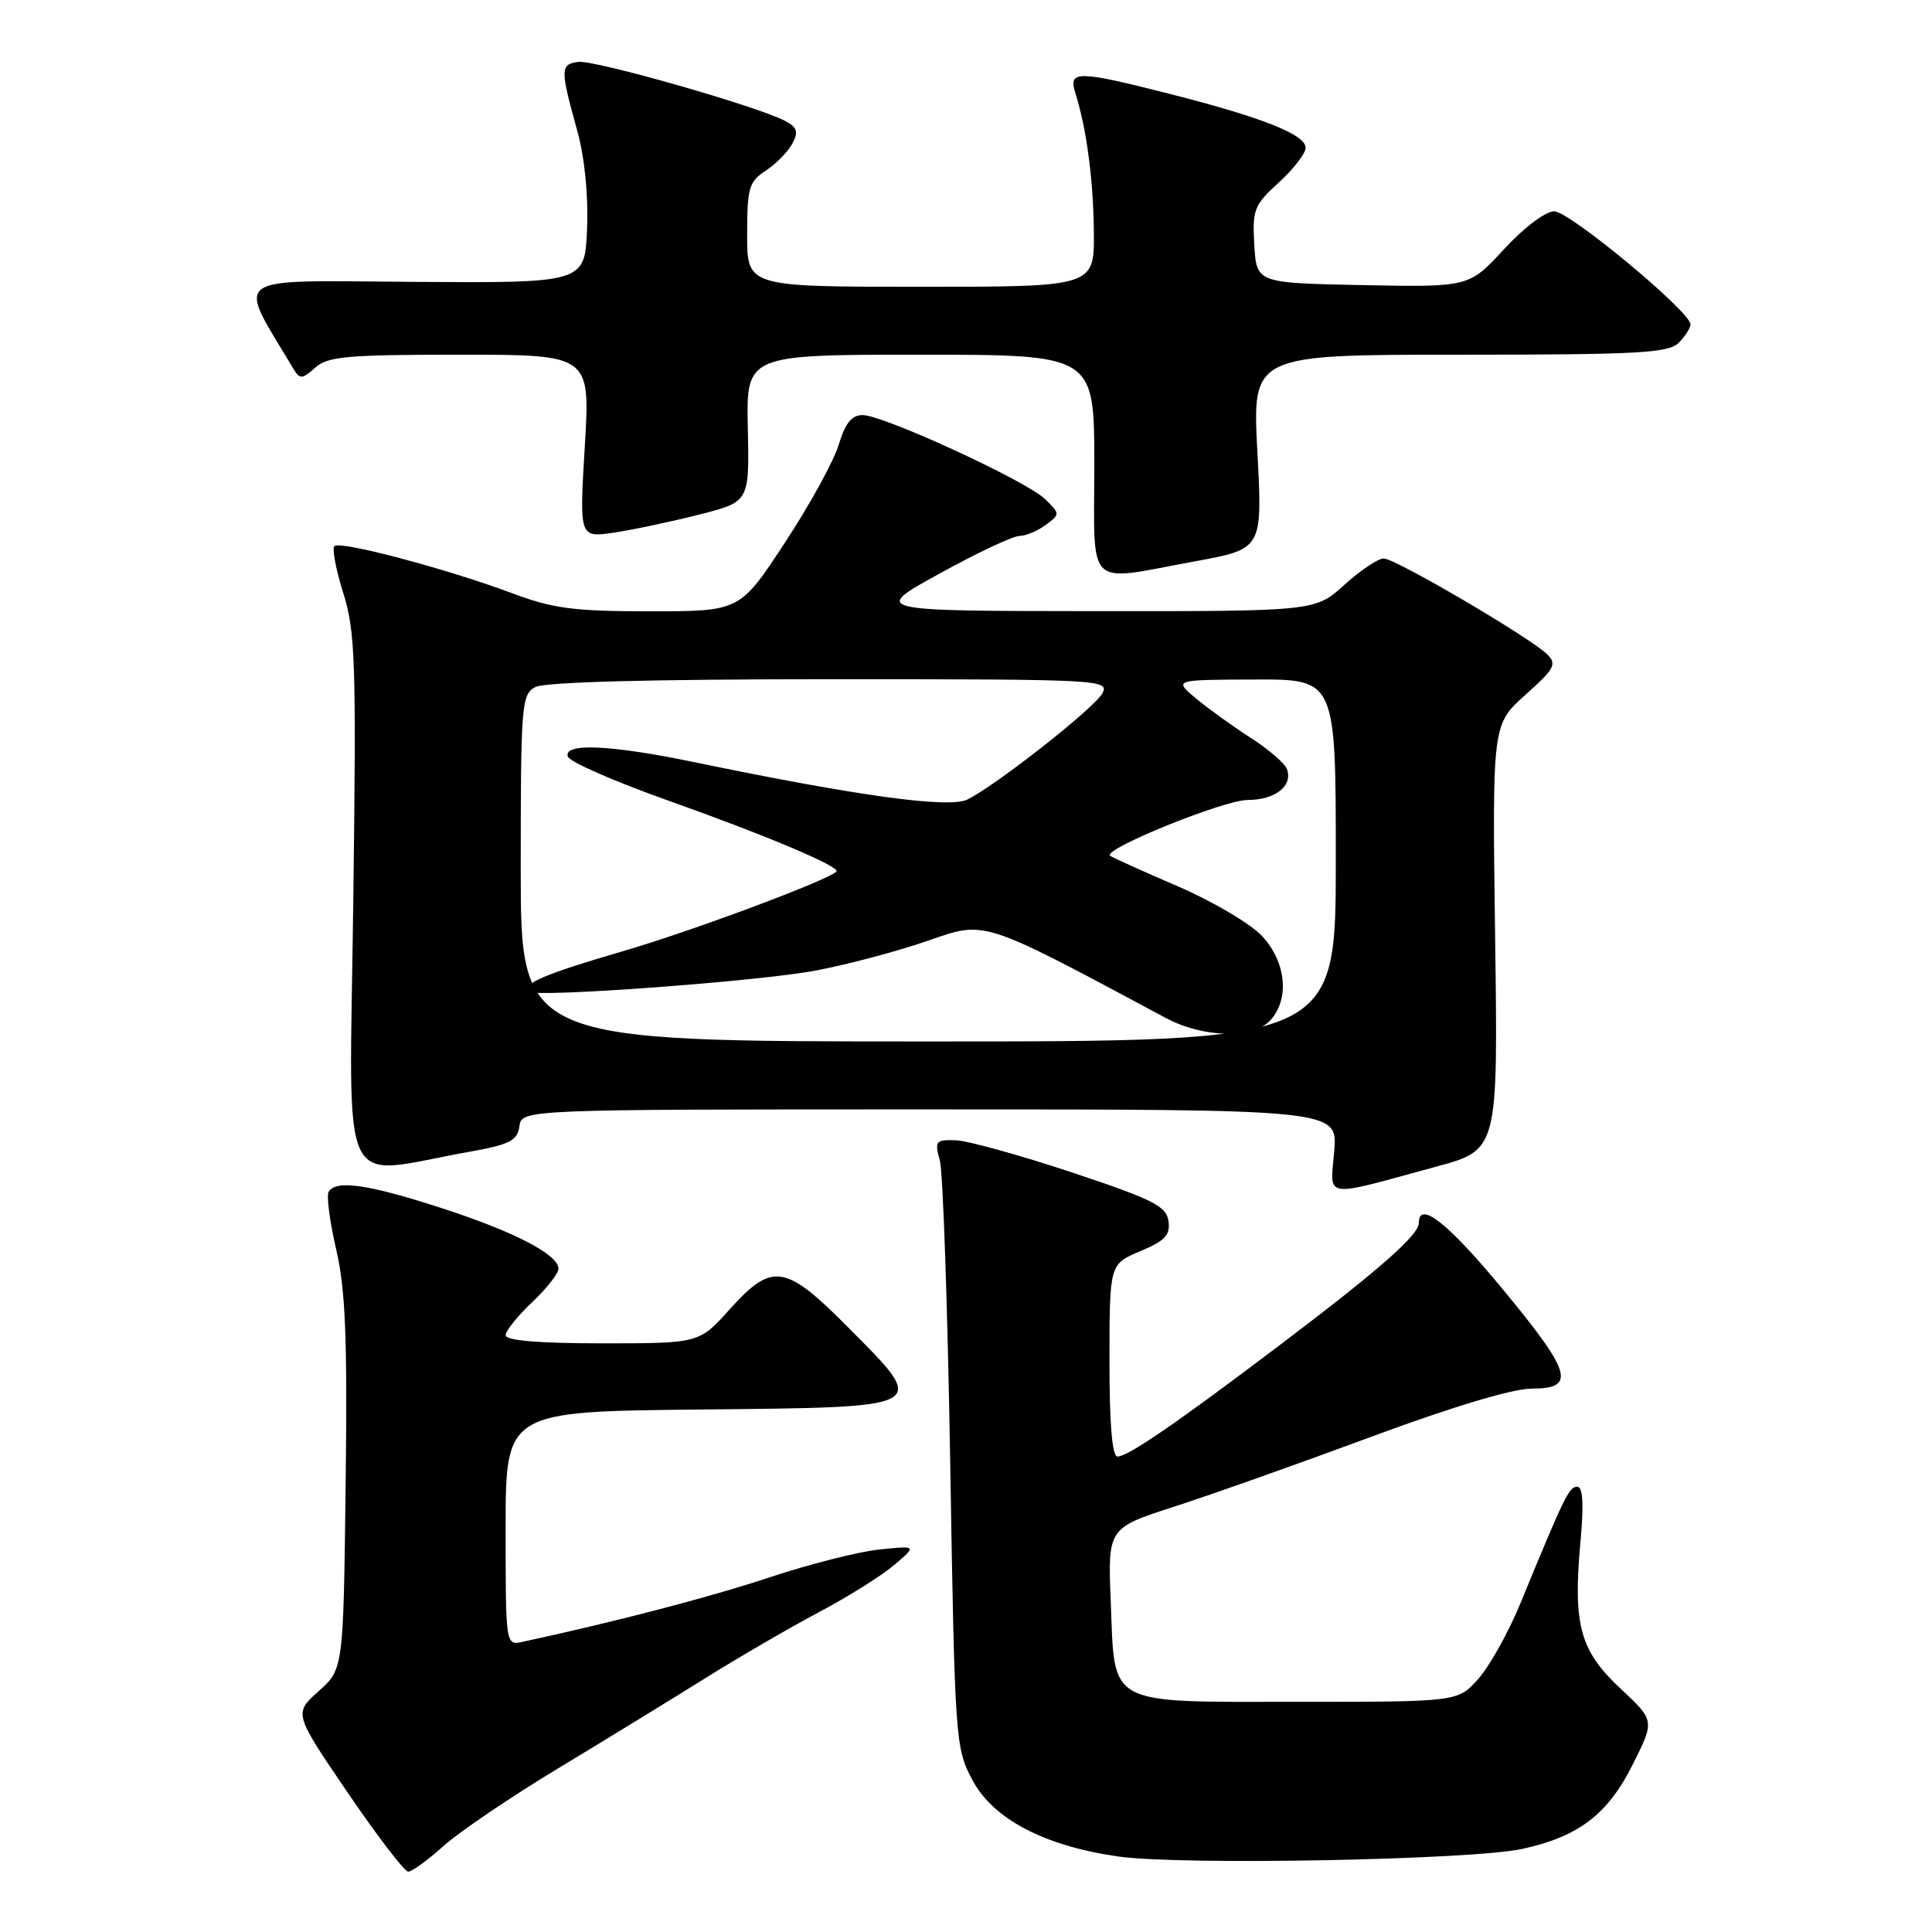 <?xml version="1.0" encoding="UTF-8" standalone="no"?>
<!DOCTYPE svg PUBLIC "-//W3C//DTD SVG 1.1//EN" "http://www.w3.org/Graphics/SVG/1.1/DTD/svg11.dtd" >
<svg xmlns="http://www.w3.org/2000/svg" xmlns:xlink="http://www.w3.org/1999/xlink" version="1.1" viewBox="0 0 256 256">
 <g >
 <path fill="currentColor"
d=" M 58.75 244.62 C 60.81 242.76 67.67 238.11 74.00 234.29 C 80.33 230.47 89.10 225.09 93.50 222.34 C 97.90 219.59 104.65 215.67 108.50 213.63 C 112.35 211.59 116.85 208.77 118.50 207.36 C 121.50 204.80 121.50 204.80 116.49 205.32 C 113.74 205.61 107.21 207.27 101.99 209.00 C 94.15 211.61 81.74 214.85 69.25 217.55 C 67.00 218.04 67.00 218.04 67.00 202.54 C 67.00 187.03 67.00 187.03 92.74 186.77 C 123.53 186.45 123.10 186.68 112.37 175.87 C 104.04 167.48 102.33 167.22 96.68 173.50 C 92.64 178.00 92.64 178.00 79.82 178.00 C 71.40 178.00 67.00 177.63 67.00 176.93 C 67.00 176.35 68.58 174.38 70.50 172.56 C 72.42 170.75 74.00 168.75 74.00 168.12 C 74.00 166.22 68.04 163.15 58.24 159.99 C 48.70 156.91 44.54 156.32 43.55 157.91 C 43.24 158.42 43.69 161.84 44.54 165.53 C 45.78 170.85 46.04 177.29 45.80 196.70 C 45.50 221.17 45.50 221.17 42.21 224.10 C 38.93 227.04 38.93 227.04 46.06 237.52 C 49.98 243.28 53.60 248.00 54.09 248.00 C 54.59 248.00 56.68 246.48 58.75 244.62 Z  M 201.71 244.99 C 209.21 243.35 213.05 240.41 216.38 233.74 C 219.26 227.98 219.26 227.98 214.72 223.74 C 209.36 218.74 208.42 215.33 209.41 204.40 C 209.88 199.29 209.74 197.00 208.99 197.00 C 207.91 197.00 207.30 198.25 201.46 212.46 C 199.88 216.29 197.37 220.79 195.88 222.46 C 193.17 225.50 193.17 225.50 172.12 225.50 C 146.39 225.50 147.74 226.22 147.18 212.24 C 146.79 202.48 146.79 202.48 155.64 199.62 C 160.51 198.05 172.24 193.89 181.70 190.38 C 192.38 186.42 200.44 184.00 202.95 184.00 C 208.91 184.00 208.29 181.90 198.99 170.67 C 191.81 162.00 188.00 159.02 188.00 162.06 C 188.00 163.63 182.82 168.20 170.00 177.91 C 155.99 188.52 149.48 193.00 148.07 193.00 C 147.37 193.00 147.00 188.64 147.01 180.25 C 147.02 167.50 147.02 167.50 151.09 165.79 C 154.38 164.41 155.09 163.65 154.83 161.79 C 154.54 159.81 152.78 158.93 142.00 155.34 C 135.12 153.06 128.21 151.14 126.63 151.09 C 123.98 151.01 123.82 151.20 124.53 153.75 C 124.95 155.26 125.57 173.38 125.91 194.00 C 126.52 230.58 126.59 231.61 128.83 235.83 C 131.59 241.04 138.40 244.61 148.21 246.00 C 156.51 247.18 195.08 246.45 201.71 244.99 Z  M 190.33 154.58 C 198.50 152.36 198.50 152.36 198.11 124.18 C 197.73 96.01 197.73 96.01 202.11 92.08 C 206.00 88.61 206.33 87.99 205.00 86.69 C 202.70 84.45 184.88 74.00 183.35 74.00 C 182.61 74.00 180.26 75.57 178.13 77.50 C 174.26 81.00 174.26 81.00 144.88 80.98 C 115.50 80.95 115.50 80.95 124.50 76.00 C 129.45 73.27 134.20 71.03 135.06 71.02 C 135.92 71.01 137.49 70.35 138.56 69.56 C 140.48 68.13 140.48 68.09 138.50 66.15 C 136.06 63.75 117.06 55.00 114.30 55.00 C 112.86 55.00 112.00 56.07 111.14 58.91 C 110.50 61.06 107.29 66.91 104.00 71.91 C 98.04 81.00 98.04 81.00 86.14 81.00 C 76.03 81.00 73.28 80.64 67.87 78.61 C 59.31 75.40 45.05 71.61 44.31 72.36 C 43.98 72.69 44.51 75.49 45.49 78.60 C 47.09 83.68 47.22 87.74 46.81 119.63 C 46.30 159.43 44.61 155.75 62.02 152.65 C 67.55 151.66 68.55 151.16 68.82 149.25 C 69.14 147.00 69.14 147.00 123.19 147.00 C 177.25 147.00 177.25 147.00 176.79 152.54 C 176.26 158.92 175.05 158.74 190.33 154.58 Z  M 158.39 74.37 C 167.29 72.74 167.29 72.74 166.61 59.87 C 165.93 47.00 165.93 47.00 193.39 47.00 C 217.03 47.00 221.08 46.78 222.43 45.43 C 223.29 44.56 224.00 43.46 224.00 42.98 C 224.00 41.31 207.97 28.00 205.95 28.00 C 204.79 28.00 201.93 30.15 199.28 33.03 C 194.65 38.05 194.65 38.05 180.58 37.78 C 166.50 37.50 166.50 37.50 166.20 32.45 C 165.93 27.78 166.17 27.16 169.45 24.18 C 171.40 22.40 173.00 20.34 173.00 19.58 C 173.00 17.84 167.32 15.58 155.15 12.48 C 142.82 9.34 141.55 9.31 142.47 12.25 C 143.99 17.10 144.88 23.82 144.94 30.75 C 145.00 38.00 145.00 38.00 122.00 38.00 C 99.00 38.00 99.00 38.00 99.00 31.12 C 99.00 24.90 99.24 24.07 101.46 22.62 C 102.82 21.73 104.40 20.12 104.98 19.04 C 105.82 17.47 105.64 16.88 104.09 16.05 C 100.47 14.11 78.71 7.90 76.60 8.20 C 74.23 8.54 74.22 9.15 76.48 17.29 C 77.47 20.85 77.97 25.87 77.79 30.29 C 77.50 37.50 77.50 37.50 54.79 37.35 C 29.91 37.19 31.30 36.16 38.95 48.98 C 39.72 50.26 40.09 50.23 41.75 48.73 C 43.40 47.23 45.96 47.00 60.94 47.00 C 78.22 47.00 78.22 47.00 77.49 59.13 C 76.76 71.26 76.76 71.26 81.36 70.57 C 83.88 70.20 88.95 69.12 92.62 68.19 C 99.30 66.50 99.30 66.50 99.09 56.75 C 98.88 47.00 98.88 47.00 121.94 47.00 C 145.00 47.00 145.00 47.00 145.00 61.50 C 145.00 78.37 143.65 77.08 158.39 74.37 Z  M 69.00 115.04 C 69.00 93.35 69.11 92.01 70.93 91.04 C 72.17 90.37 86.31 90.00 109.97 90.00 C 145.87 90.00 147.04 90.06 146.07 91.87 C 145.04 93.79 132.26 103.86 128.22 105.93 C 125.84 107.15 113.86 105.52 92.00 100.99 C 80.85 98.68 74.64 98.41 75.24 100.25 C 75.46 100.94 81.46 103.57 88.57 106.09 C 101.55 110.70 111.46 114.89 110.83 115.49 C 109.60 116.69 91.55 123.42 82.47 126.06 C 72.14 129.07 69.05 130.39 70.07 131.40 C 70.90 132.22 100.69 130.03 108.22 128.58 C 112.40 127.78 119.03 126.02 122.95 124.65 C 130.65 121.98 129.90 121.73 154.46 134.88 C 159.45 137.55 166.07 137.69 168.35 135.17 C 170.90 132.35 170.42 127.49 167.25 124.05 C 165.73 122.41 160.69 119.43 156.00 117.41 C 151.32 115.40 147.32 113.59 147.09 113.38 C 146.12 112.51 162.19 106.00 165.31 106.00 C 169.00 106.00 171.37 104.12 170.51 101.87 C 170.21 101.12 168.07 99.27 165.74 97.78 C 163.41 96.28 160.15 93.94 158.50 92.57 C 155.50 90.07 155.50 90.07 166.25 90.04 C 177.00 90.00 177.00 90.00 177.00 114.00 C 177.00 138.00 177.00 138.00 123.00 138.00 C 69.00 138.00 69.00 138.00 69.00 115.04 Z "/>
</g>
</svg>